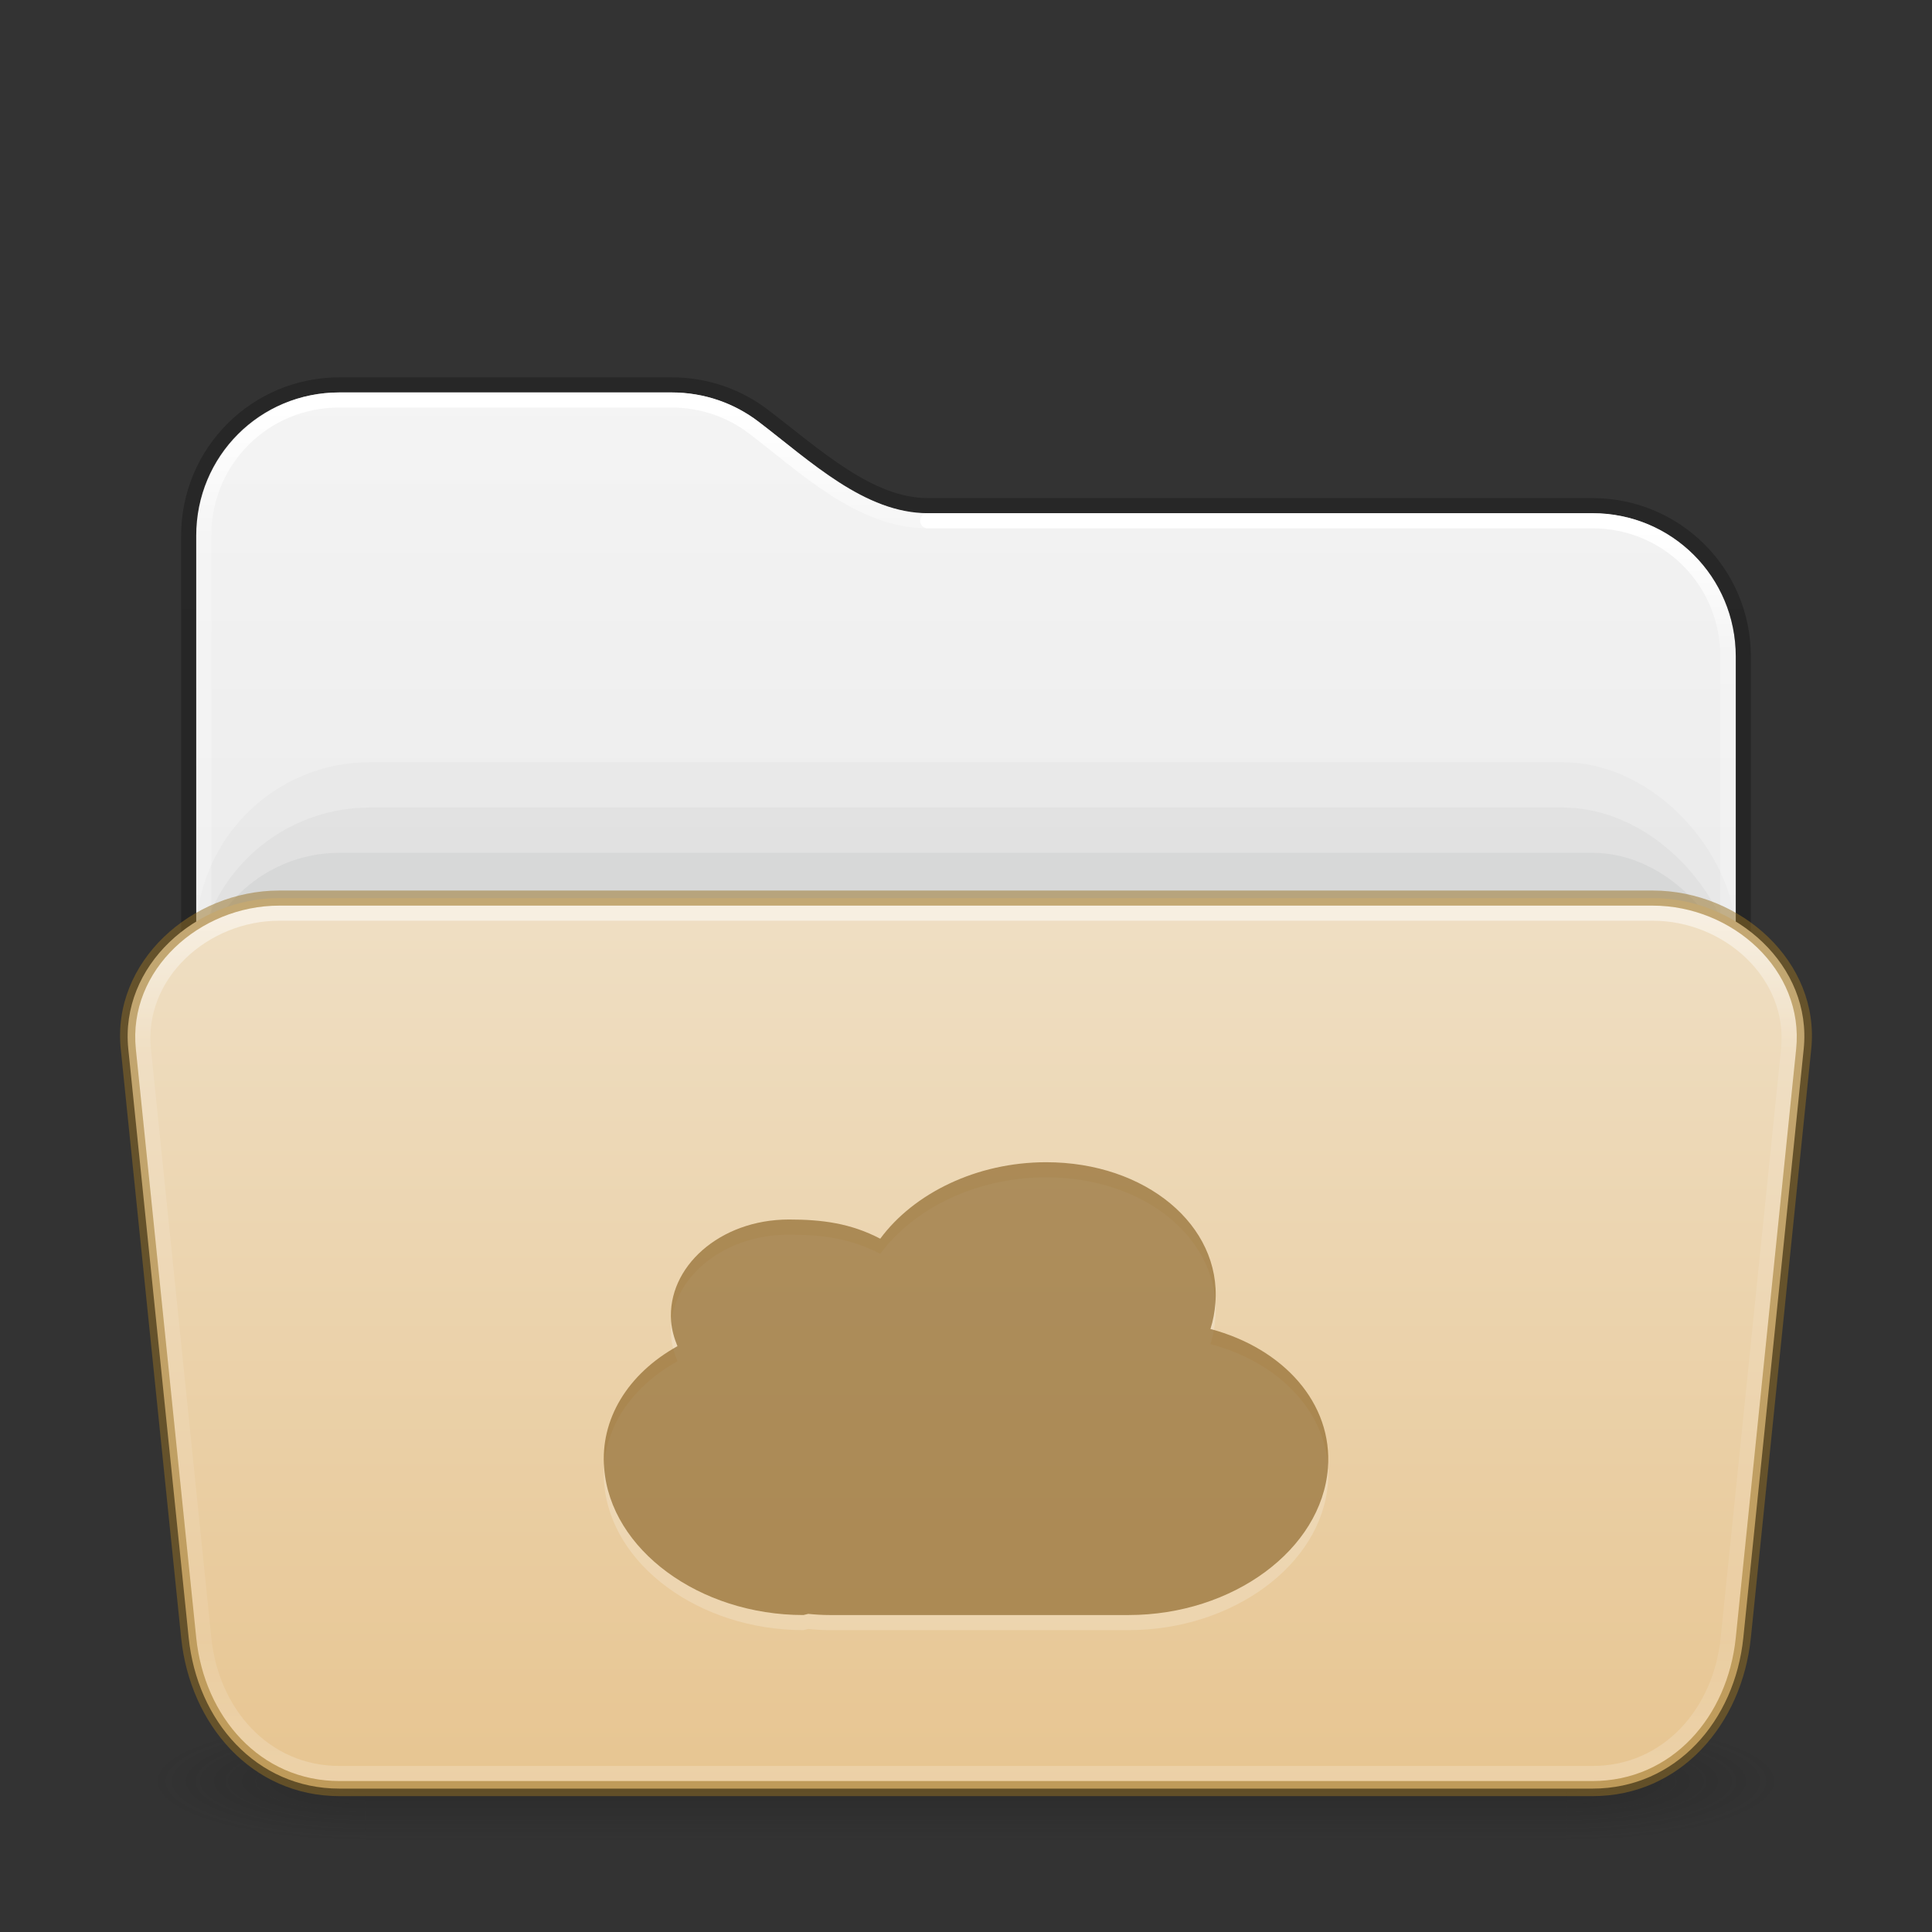 <?xml version="1.0" encoding="UTF-8" standalone="no"?>
<svg
   id="svg4379"
   height="128"
   width="128"
   version="1.1"
   xml:space="preserve"
   sodipodi:docname="folder-remote-open.svg"
   inkscape:version="1.2.2 (b0a8486541, 2022-12-01)"
   xmlns:inkscape="http://www.inkscape.org/namespaces/inkscape"
   xmlns:sodipodi="http://sodipodi.sourceforge.net/DTD/sodipodi-0.dtd"
   xmlns:xlink="http://www.w3.org/1999/xlink"
   xmlns="http://www.w3.org/2000/svg"
   xmlns:svg="http://www.w3.org/2000/svg"
   xmlns:rdf="http://www.w3.org/1999/02/22-rdf-syntax-ns#"
   xmlns:cc="http://creativecommons.org/ns#"
   xmlns:dc="http://purl.org/dc/elements/1.1/"><rect width="100%" height="100%" fill="#333333" stroke="none"/><sodipodi:namedview
     id="namedview73"
     pagecolor="#ffffff"
     bordercolor="#000000"
     borderopacity="0.25"
     inkscape:showpageshadow="2"
     inkscape:pageopacity="0.0"
     inkscape:pagecheckerboard="0"
     inkscape:deskcolor="#d1d1d1"
     showgrid="false"
     inkscape:zoom="4"
     inkscape:cx="48.875"
     inkscape:cy="84.5"
     inkscape:window-width="1390"
     inkscape:window-height="891"
     inkscape:window-x="837"
     inkscape:window-y="39"
     inkscape:window-maximized="0"
     inkscape:current-layer="svg4379" /><defs
     id="defs4381"><linearGradient
       id="linearGradient2029"><stop
         offset="0"
         style="stop-color:#ffffff;stop-opacity:1"
         id="stop2021" /><stop
         offset="0.084"
         style="stop-color:#ffffff;stop-opacity:0.235"
         id="stop2023" /><stop
         offset="0.951"
         style="stop-color:#ffffff;stop-opacity:0.157"
         id="stop2025" /><stop
         offset="1"
         style="stop-color:#ffffff;stop-opacity:0.392"
         id="stop2027" /></linearGradient><linearGradient
       id="linearGradient2019"><stop
         offset="0"
         style="stop-color:#ffffff;stop-opacity:1"
         id="stop2011" /><stop
         offset="0.092"
         style="stop-color:#ffffff;stop-opacity:0.235"
         id="stop2013" /><stop
         offset="0.951"
         style="stop-color:#ffffff;stop-opacity:0.157"
         id="stop2015" /><stop
         offset="1"
         style="stop-color:#ffffff;stop-opacity:0.392"
         id="stop2017" /></linearGradient><linearGradient
       gradientTransform="matrix(2.731,0,0,2.73,-1.534,11.471)"
       gradientUnits="userSpaceOnUse"
       xlink:href="#linearGradient2029"
       id="linearGradient3159"
       y2="42.888"
       x2="9.465"
       y1="5.695"
       x1="9.465" /><linearGradient
       id="linearGradient3924-776"><stop
         offset="0"
         style="stop-color:#ffffff;stop-opacity:1"
         id="stop3124" /><stop
         offset="0.152"
         style="stop-color:#ffffff;stop-opacity:0.235"
         id="stop3126" /><stop
         offset="0.848"
         style="stop-color:#ffffff;stop-opacity:0.157"
         id="stop3128" /><stop
         offset="1"
         style="stop-color:#ffffff;stop-opacity:0.392"
         id="stop3130" /></linearGradient><linearGradient
       id="linearGradient3104-6"><stop
         offset="0"
         style="stop-color:#000000;stop-opacity:0.318"
         id="stop3106-3" /><stop
         offset="1"
         style="stop-color:#000000;stop-opacity:0.24"
         id="stop3108-9" /></linearGradient><linearGradient
       xlink:href="#linearGradient3600-9-51"
       id="linearGradient1512"
       gradientUnits="userSpaceOnUse"
       gradientTransform="matrix(2.608,0,0,2.508,-128.995,13.88)"
       x1="74.839"
       y1="4.536"
       x2="74.839"
       y2="49.779" /><linearGradient
       id="linearGradient3600-9-51"><stop
         offset="0"
         style="stop-color:#f4f4f4;stop-opacity:1"
         id="stop3602-0-0" /><stop
         offset="1"
         style="stop-color:#dbdbdb;stop-opacity:1"
         id="stop3604-9-04" /></linearGradient><linearGradient
       xlink:href="#linearGradient3924-776"
       id="linearGradient657"
       gradientUnits="userSpaceOnUse"
       gradientTransform="matrix(2.73,0,0,1.486,-1.514,54.324)"
       x1="24"
       y1="4.489"
       x2="24"
       y2="42.166" /><linearGradient
       xlink:href="#linearGradient3104-6"
       id="linearGradient1534"
       gradientUnits="userSpaceOnUse"
       gradientTransform="matrix(0.807,0,0,0.895,-120.875,44.352)"
       x1="225.287"
       y1="103.372"
       x2="225.287"
       y2="-12.009" /><linearGradient
       xlink:href="#linearGradient2019"
       id="linearGradient2006"
       gradientUnits="userSpaceOnUse"
       gradientTransform="matrix(2.731,0,0,2.73,-1.534,11.471)"
       x1="36.753"
       y1="8.629"
       x2="36.753"
       y2="42.731" /><linearGradient
       y2="141.487"
       x2="87.027"
       y1="-36.852"
       x1="87.027"
       gradientTransform="matrix(0.504,0,0,0.331,-7.512,71.69)"
       gradientUnits="userSpaceOnUse"
       id="linearGradient1004"
       xlink:href="#linearGradient4632-0-6-4-4-4" /><linearGradient
       id="linearGradient4632-0-6-4-4-4"><stop
         offset="0"
         style="stop-color:#efdfc4;stop-opacity:1"
         id="stop4634-4-4-7-4" /><stop
         offset="1"
         style="stop-color:#e7c591;stop-opacity:1"
         id="stop4636-3-1-5-9" /></linearGradient><radialGradient
       gradientTransform="matrix(2.004,0,0,1.4,27.988,-17.4)"
       gradientUnits="userSpaceOnUse"
       xlink:href="#linearGradient3688-166-749-5"
       id="radialGradient2455-1-3"
       fy="43.5"
       fx="4.993"
       r="2.5"
       cy="43.5"
       cx="4.993" /><linearGradient
       id="linearGradient3688-166-749-5"><stop
         offset="0"
         style="stop-color:#181818;stop-opacity:1"
         id="stop2883-0" /><stop
         offset="1"
         style="stop-color:#181818;stop-opacity:0"
         id="stop2885-5" /></linearGradient><radialGradient
       gradientTransform="matrix(2.004,0,0,1.4,-20.012,-104.4)"
       gradientUnits="userSpaceOnUse"
       xlink:href="#linearGradient3688-166-749-5"
       id="radialGradient2457-5-2"
       fy="43.5"
       fx="4.993"
       r="2.5"
       cy="43.5"
       cx="4.993" /><linearGradient
       gradientUnits="userSpaceOnUse"
       xlink:href="#linearGradient3702-501-757-0"
       id="linearGradient2459-7"
       y2="39.999"
       x2="25.058"
       y1="47.028"
       x1="25.058" /><linearGradient
       id="linearGradient3702-501-757-0"><stop
         offset="0"
         style="stop-color:#181818;stop-opacity:0"
         id="stop2895-0" /><stop
         offset="0.5"
         style="stop-color:#181818;stop-opacity:1"
         id="stop2897-2" /><stop
         offset="1"
         style="stop-color:#181818;stop-opacity:0"
         id="stop2899-6" /></linearGradient></defs><g
     transform="matrix(2.842,0,0,1.143,-4.211,68.286)"
     id="g3712"
     style="opacity:1;stroke-width:0.791"><rect
       width="5"
       height="7"
       x="38"
       y="40"
       id="rect2801"
       style="opacity:0.3;fill:url(#radialGradient2455-1-3);fill-opacity:1;stroke:none;stroke-width:0.722" /><rect
       width="5"
       height="7"
       x="-10"
       y="-47"
       transform="scale(-1)"
       id="rect3696"
       style="opacity:0.3;fill:url(#radialGradient2457-5-2);fill-opacity:1;stroke:none;stroke-width:0.722" /><rect
       width="28"
       height="7"
       x="10"
       y="40"
       id="rect3700"
       style="opacity:0.3;fill:url(#linearGradient2459-7);fill-opacity:1;stroke:none;stroke-width:0.722" /></g><path
     id="rect5505-21-6-9-6"
     style="color:#000000;font-variation-settings:normal;display:inline;overflow:visible;visibility:visible;opacity:1;vector-effect:none;fill:url(#linearGradient1512);fill-opacity:1;stroke:none;stroke-width:1;stroke-linecap:butt;stroke-linejoin:miter;stroke-miterlimit:4;stroke-dasharray:none;stroke-dashoffset:0;stroke-opacity:1;-inkscape-stroke:none;marker:none;enable-background:accumulate;stop-color:#000000;stop-opacity:1"
     d="m 22.494,26 c -5.268,0 -9.494,4.226 -9.494,9.494 V 70 H 115 V 43.494 C 115,38.226 110.774,34 105.506,34 H 61.473 C 57.291,34 53.715,30.571 50.256,27.936 48.661,26.72 46.669,26 44.496,26 Z"
     sodipodi:nodetypes="ssccssssss" /><rect
     style="color:#000000;font-variation-settings:normal;display:inline;overflow:visible;visibility:visible;vector-effect:none;fill:#555761;fill-opacity:0.03;fill-rule:nonzero;stroke:none;stroke-width:1;stroke-linecap:butt;stroke-linejoin:miter;stroke-miterlimit:4;stroke-dasharray:none;stroke-dashoffset:0;stroke-opacity:0.5;-inkscape-stroke:none;marker:none;enable-background:accumulate;stop-color:#000000"
     id="rect2200"
     y="50.5"
     x="13"
     ry="11.5"
     rx="11.5"
     height="53"
     width="102" /><rect
     style="color:#000000;font-variation-settings:normal;display:inline;overflow:visible;visibility:visible;vector-effect:none;fill:#555761;fill-opacity:0.05;fill-rule:nonzero;stroke:none;stroke-width:1;stroke-linecap:butt;stroke-linejoin:miter;stroke-miterlimit:4;stroke-dasharray:none;stroke-dashoffset:0;stroke-opacity:0.498;-inkscape-stroke:none;marker:none;enable-background:accumulate;stop-color:#000000"
     id="rect973"
     y="53.5"
     x="13"
     ry="11.5"
     rx="11.5"
     height="53"
     width="102" /><rect
     style="color:#000000;font-variation-settings:normal;display:inline;overflow:visible;visibility:visible;vector-effect:none;fill:#555761;fill-opacity:0.07;fill-rule:nonzero;stroke:none;stroke-width:1;stroke-linecap:butt;stroke-linejoin:miter;stroke-miterlimit:4;stroke-dasharray:none;stroke-dashoffset:0;stroke-opacity:0.498;-inkscape-stroke:none;marker:none;enable-background:accumulate;stop-color:#000000"
     id="rect3772"
     y="56.5"
     x="13"
     ry="9.5"
     rx="9.5"
     height="53"
     width="102" /><g
     id="layer4-0"
     transform="matrix(0.905,0,0,0.905,-702.225,-649.076)" /><g
     id="layer4-0-7"
     transform="matrix(0.905,0,0,0.905,-702.225,-641.838)" /><g
     id="layer1-3"
     transform="matrix(0.905,0,0,0.905,-205.518,26.981)" /><path
     id="rect5505-21-6-9-6-9"
     style="color:#000000;font-variation-settings:normal;display:inline;overflow:visible;visibility:visible;opacity:1;vector-effect:none;fill:none;fill-opacity:1;stroke:url(#linearGradient3159);stroke-width:1;stroke-linecap:round;stroke-linejoin:round;stroke-miterlimit:4;stroke-dasharray:none;stroke-dashoffset:0;stroke-opacity:1;-inkscape-stroke:none;marker:none;enable-background:accumulate;stop-color:#000000;stop-opacity:1"
     d="m 61.473,34.502 c -4.465,0 -8.108,-3.563 -11.533,-6.172 -1.509,-1.149 -3.39,-1.83 -5.449,-1.83 H 22.48 C 17.486,26.5 13.5,30.486 13.5,35.478 V 71"
     sodipodi:nodetypes="cssssc" /><path
     id="rect5505-21-6-9-6-9-1"
     style="color:#000000;font-variation-settings:normal;display:inline;overflow:visible;visibility:visible;vector-effect:none;fill:none;fill-opacity:1;stroke:url(#linearGradient2006);stroke-width:1;stroke-linecap:round;stroke-linejoin:round;stroke-miterlimit:4;stroke-dasharray:none;stroke-dashoffset:0;stroke-opacity:1;-inkscape-stroke:none;marker:none;enable-background:accumulate;stop-color:#000000"
     d="M 114.469,71 V 43.478 c 0,-4.992 -3.985,-8.977 -8.978,-8.977 H 61.458"
     sodipodi:nodetypes="cssc" /><path
     id="rect5505-21-6-9"
     style="color:#000000;font-variation-settings:normal;display:inline;overflow:visible;visibility:visible;vector-effect:none;fill:none;fill-opacity:1;stroke:url(#linearGradient1534);stroke-width:1;stroke-linecap:butt;stroke-linejoin:round;stroke-miterlimit:4;stroke-dasharray:none;stroke-dashoffset:0;stroke-opacity:1;-inkscape-stroke:none;marker:none;enable-background:accumulate;stop-color:#000000"
     d="M 115.5,70 V 43.5 c 0,-5.54 -4.46,-10 -10,-10 H 61.473 c -3.894,0 -7.417,-3.303 -10.906,-5.961 C 48.886,26.259 46.785,25.5 44.5,25.5 h -22 c -5.54,0 -10,4.46 -10,10 V 70"
     sodipodi:nodetypes="csssssssc" /><path
     id="rect5379"
     style="display:inline;overflow:visible;opacity:1;vector-effect:none;fill:url(#linearGradient1004);stroke-width:1;stroke-opacity:0.5;marker:none;enable-background:accumulate;stop-color:#000000;stop-opacity:1"
     d="m 18.5,59.5 h 91 c 5.54,0 10.565,4.489 10,10 l -4,39 c -0.565,5.511 -4.46,10 -10,10 h -83 c -5.54,0 -9.435,-4.489 -10,-10 l -4,-39 c -0.565,-5.511 4.46,-10 10,-10 z"
     sodipodi:nodetypes="sssssssss" /><path
     style="color:#000000;opacity:0.5;fill:url(#linearGradient657);stroke-linecap:round;stroke-linejoin:round;-inkscape-stroke:none"
     d="M 18.5,60 C 13.246,60 8.464,64.273 9,69.5 l 4,39 c 0.536,5.227 4.246,9.5 9.5,9.5 h 83 c 5.254,0 8.964,-4.273 9.5,-9.5 l 4,-39 c 0.536,-5.227 -4.246,-9.5 -9.5,-9.5 z m 0,1 h 91 c 4.718,0 8.981,3.807 8.5,8.5 l -4,39 c -0.481,4.693 -3.782,8.5 -8.5,8.5 h -83 c -4.718,0 -8.019,-3.807 -8.5,-8.5 l -4,-39 C 9.519,64.807 13.782,61 18.5,61 Z"
     id="rect6741-7-6"
     sodipodi:nodetypes="ssssssssssssssssss" /><path
     style="color:#000000;fill:#987124;fill-opacity:0.498;-inkscape-stroke:none"
     d="M 18.5,59 C 12.692,59 7.407,63.722 8,69.5 l 4,39 c 0.593,5.778 4.692,10.5 10.5,10.5 h 83 c 5.808,0 9.907,-4.722 10.5,-10.5 l 4,-39 C 120.593,63.722 115.308,59 109.5,59 Z m 0,1 h 91 c 5.272,0 10.038,4.256 9.5,9.5 l -4,39 c -0.538,5.244 -4.228,9.5 -9.5,9.5 h -83 c -5.272,0 -8.962,-4.256 -9.5,-9.5 L 9,69.5 C 8.462,64.256 13.228,60 18.5,60 Z"
     id="rect5385"
     sodipodi:nodetypes="ssssssssssssssssss" /><path
     style="color:#000000;display:inline;overflow:visible;opacity:0.2;vector-effect:none;fill:#ffffff;fill-opacity:1;stroke:none;stroke-width:1.82;stroke-linecap:butt;stroke-linejoin:miter;stroke-miterlimit:4;stroke-dasharray:none;stroke-dashoffset:0;stroke-opacity:1;marker:none;enable-background:new"
     id="path13589"
     d="m 69.312,78 c -4.62,0 -8.779,2.067 -10.994,5.067 -1.954,-1.024 -3.868,-1.273 -6.054,-1.271 -4.587,0 -8.077,3.161 -7.8,6.744 0.045,0.571 0.201,1.119 0.419,1.648 -3.312,1.84 -5.128,4.863 -4.855,8.082 0.416,5.389 6.304,9.73 13.201,9.73 0.112,-0.024 0.211,-0.052 0.321,-0.077 0.448,0.046 0.918,0.077 1.427,0.077 h 19.798 c 6.897,0 12.787,-4.341 13.203,-9.73 0.332,-4.303 -2.944,-7.932 -7.782,-9.221 0.177,-0.559 0.282,-1.135 0.327,-1.725 C 80.92,82.175 75.901,78 69.312,78 Z" /><path
     style="color:#000000;display:inline;overflow:visible;opacity:0.6;vector-effect:none;fill:#7e5514;fill-opacity:0.971;stroke:none;stroke-width:1;stroke-linecap:butt;stroke-linejoin:miter;stroke-miterlimit:4;stroke-dasharray:none;stroke-dashoffset:0;stroke-opacity:0.498;marker:none;enable-background:new"
     id="path13567"
     d="m 69.312,77 c -4.62,0 -8.779,2.067 -10.994,5.067 -1.954,-1.024 -3.868,-1.273 -6.054,-1.271 -4.587,0 -8.077,3.161 -7.8,6.744 0.045,0.571 0.201,1.119 0.419,1.648 -3.312,1.84 -5.128,4.863 -4.855,8.082 0.416,5.389 6.304,9.73 13.201,9.73 0.112,-0.024 0.211,-0.052 0.321,-0.077 0.448,0.046 0.918,0.077 1.427,0.077 h 19.798 c 6.897,0 12.787,-4.341 13.203,-9.73 0.332,-4.303 -2.944,-7.932 -7.782,-9.221 0.177,-0.559 0.282,-1.135 0.327,-1.725 C 80.92,81.175 75.901,77 69.312,77 Z" /></svg>
